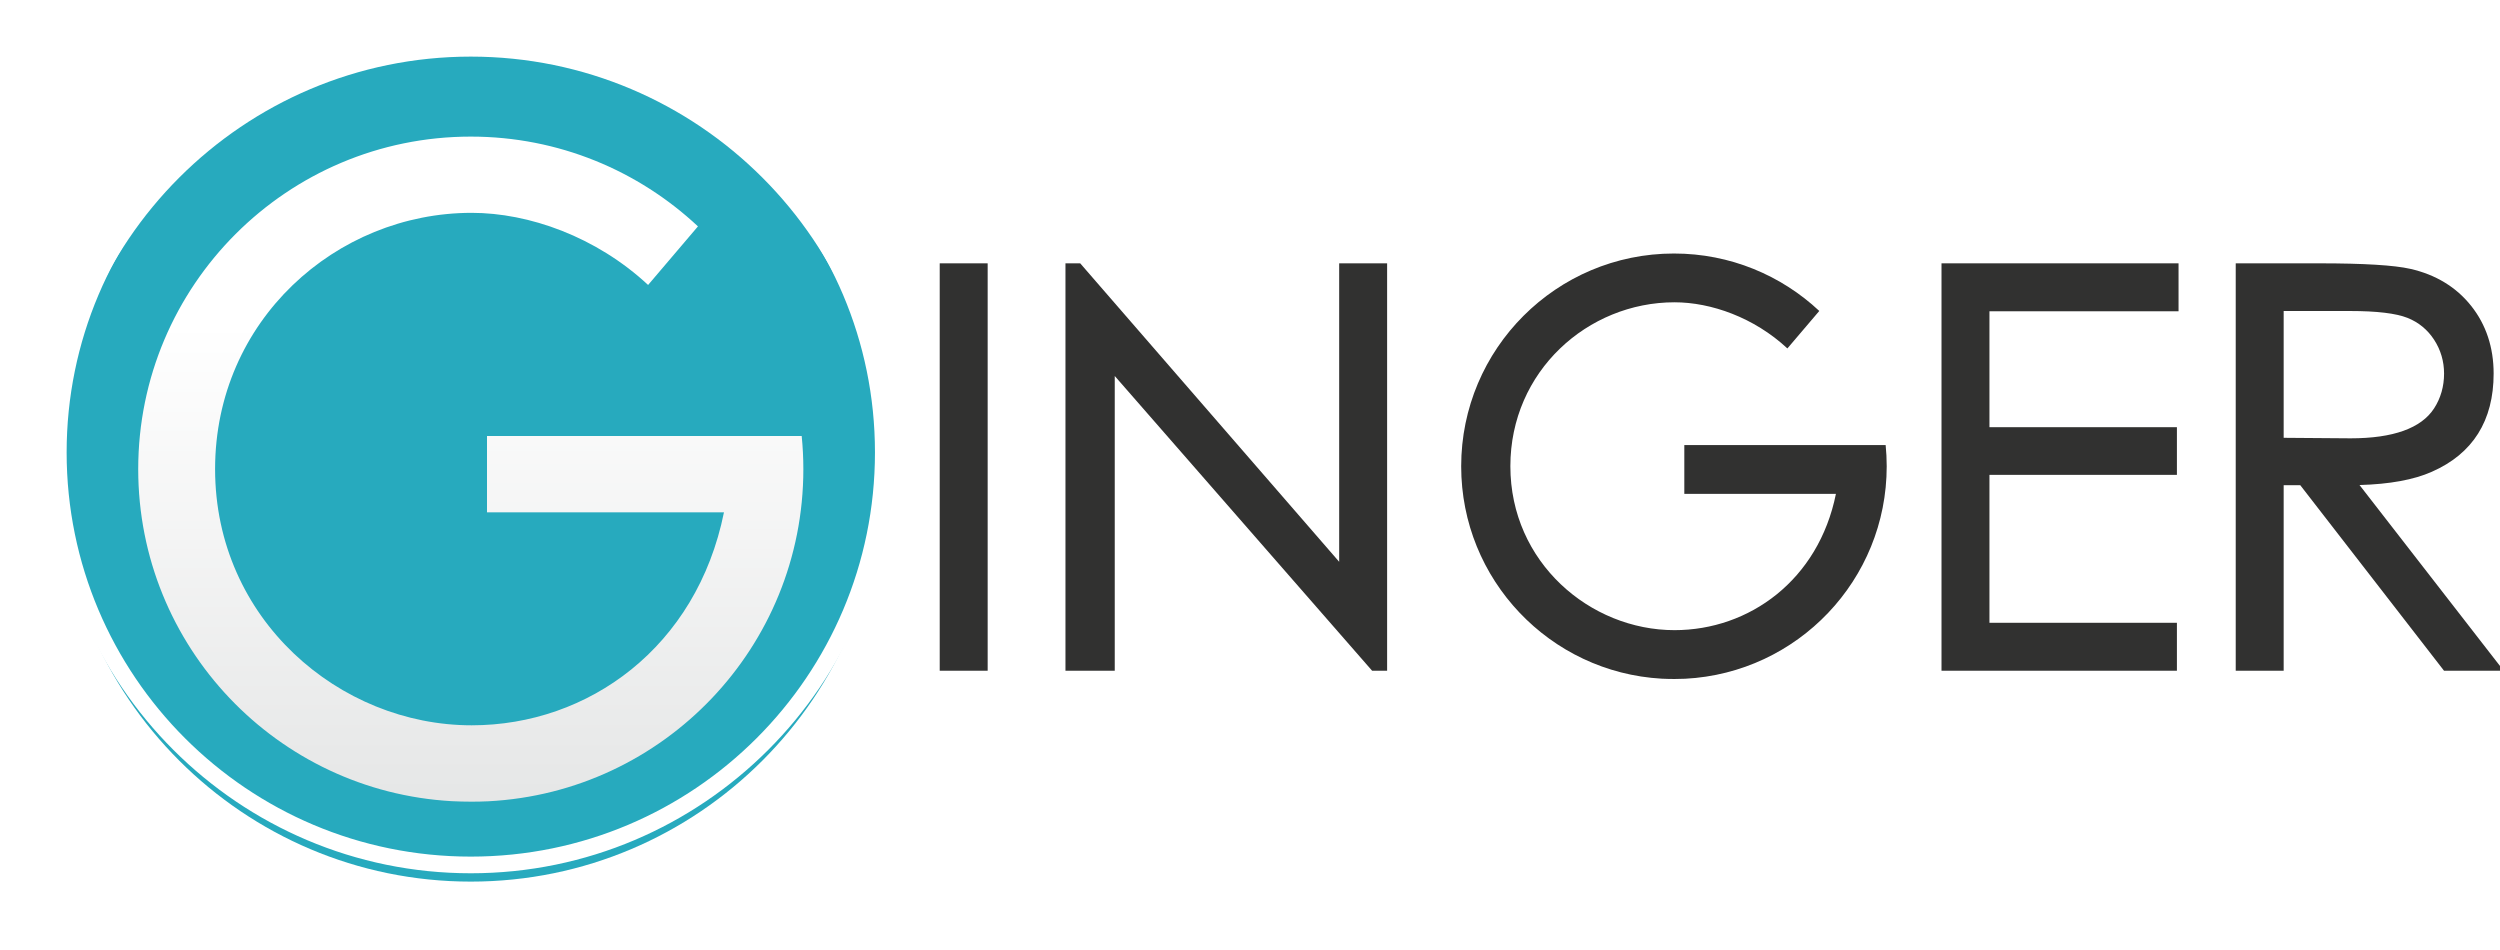 <?xml version="1.0" standalone="no"?>
<!-- Generator: Adobe Fireworks 10, Export SVG Extension by Aaron Beall (http://fireworks.abeall.com) . Version: 0.6.1  -->
<!DOCTYPE svg PUBLIC "-//W3C//DTD SVG 1.1//EN" "http://www.w3.org/Graphics/SVG/1.1/DTD/svg11.dtd">
<svg id="logo_svg.fw-Page%201" viewBox="0 0 300 114" style="background-color:#ffffff00" version="1.1"
	xmlns="http://www.w3.org/2000/svg" xmlns:xlink="http://www.w3.org/1999/xlink" xml:space="preserve"
	x="0px" y="0px" width="300px" height="114px"
>
	<defs>
		<filter id="filter1" x="-100%" y="-100%" width="300%" height="300%">
			<!-- Drop Shadow -->
			<feOffset result="out" in="SourceGraphic" dx="0" dy="2"/>
			<feColorMatrix result="out" in="out" type="matrix" values="0 0 0 0 0  0 0 0 0 0  0 0 0 0 0  0 0 0 0.2 0"/>
			<feGaussianBlur result="out" in="out" stdDeviation="3"/>
			<feBlend in="SourceGraphic" in2="out" mode="normal" result="Drop_Shadow1"/>
		</filter>
		<filter id="filter2" x="-100%" y="-100%" width="300%" height="300%">
			<!-- Drop Shadow -->
			<feOffset result="out" in="SourceGraphic" dx="0" dy="2"/>
			<feColorMatrix result="out" in="out" type="matrix" values="0 0 0 0 0  0 0 0 0 0  0 0 0 0 0  0 0 0 0.2 0"/>
			<feGaussianBlur result="out" in="out" stdDeviation="1"/>
			<feBlend in="SourceGraphic" in2="out" mode="normal" result="Drop_Shadow2"/>
		</filter>
		<linearGradient id="gradient1" x1="50%" y1="0%" x2="50%" y2="100%">
			<stop stop-color="#ffffff" stop-opacity="1" offset="28%"/>
			<stop stop-color="#e6e7e7" stop-opacity="1" offset="99%"/>
		</linearGradient>
	</defs>
	<g id="Layer%201">
		<path filter="url(#filter1)" d="M 56.496 103.793 C 29.202 103.793 6.996 81.586 6.996 54.292 C 6.996 26.998 29.202 4.793 56.496 4.793 C 83.79 4.793 105.996 26.998 105.996 54.292 C 105.996 81.586 83.79 103.793 56.496 103.793 Z" fill="#27aabe"/>
		<path d="M 56.496 5.793 C 83.281 5.793 104.996 27.507 104.996 54.292 C 104.996 81.08 83.281 102.793 56.496 102.793 C 29.711 102.793 7.996 81.08 7.996 54.292 C 7.996 27.507 29.711 5.793 56.496 5.793 L 56.496 5.793 ZM 56.496 3.792 C 28.65 3.792 5.996 26.447 5.996 54.292 C 5.996 82.138 28.65 104.793 56.496 104.793 C 84.342 104.793 106.996 82.138 106.996 54.292 C 106.996 26.447 84.342 3.792 56.496 3.792 L 56.496 3.792 Z" fill="#ffffff"/>
		<path filter="url(#filter2)" d="M 96.204 50.318 L 58.44 50.318 L 58.44 59.482 L 86.875 59.482 C 83.602 75.669 70.611 85.037 56.599 85.037 C 40.744 85.037 25.811 72.31 25.811 54.289 C 25.811 36.47 40.336 23.541 56.599 23.541 C 63.451 23.541 71.532 26.39 77.772 32.195 L 83.754 25.166 C 76.619 18.488 67.037 14.392 56.494 14.392 C 34.453 14.392 16.586 32.259 16.586 54.3 C 16.586 75.58 33.24 92.964 54.225 94.142 C 55.006 94.179 55.797 94.201 56.599 94.201 C 57.27 94.201 57.937 94.185 58.602 94.154 C 79.663 93.058 96.402 75.634 96.402 54.3 C 96.402 52.956 96.334 51.628 96.204 50.318 Z" fill="url(#gradient1)"/>
		<g>
			<path d="M 112.766 80.487 L 118.519 80.487 L 118.519 31.6 L 112.766 31.6 L 112.766 80.487 Z" fill="#313130"/>
			<path d="M 160.701 67.416 L 129.625 31.6 L 127.856 31.6 L 127.856 80.487 L 133.77 80.487 L 133.77 45.12 L 164.652 80.487 L 166.454 80.487 L 166.454 31.6 L 160.701 31.6 L 160.701 67.416 Z" fill="#313130"/>
			<path d="M 232.981 80.487 L 261.229 80.487 L 261.229 74.734 L 238.734 74.734 L 238.734 56.983 L 261.229 56.983 L 261.229 51.263 L 238.734 51.263 L 238.734 37.353 L 261.425 37.353 L 261.425 31.6 L 232.981 31.6 L 232.981 80.487 Z" fill="#313130"/>
			<path d="M 283.143 58.204 C 286.756 58.104 289.67 57.571 291.812 56.616 C 296.738 54.454 299.236 50.489 299.236 44.829 C 299.236 41.69 298.329 38.956 296.54 36.706 C 294.75 34.454 292.295 32.959 289.245 32.264 C 287.326 31.824 283.652 31.6 278.325 31.6 L 268.287 31.6 L 268.287 80.487 L 274.04 80.487 L 274.04 58.22 L 276.029 58.22 L 293.132 80.293 L 293.282 80.487 L 300.441 80.487 L 283.143 58.204 ZM 274.04 52.537 L 274.04 37.321 L 281.998 37.321 C 285.205 37.321 287.527 37.598 288.899 38.145 C 290.232 38.676 291.308 39.561 292.096 40.774 C 292.887 41.993 293.288 43.358 293.288 44.83 C 293.288 46.368 292.887 47.77 292.095 49.001 C 290.552 51.389 287.18 52.6 282.073 52.599 L 274.04 52.537 Z" fill="#313130"/>
			<path d="M 202.118 53.406 L 202.118 59.268 L 220.31 59.268 C 218.217 69.624 209.905 75.618 200.94 75.618 C 190.798 75.618 181.244 67.476 181.244 55.945 C 181.244 44.546 190.536 36.275 200.94 36.275 C 205.324 36.275 210.495 38.098 214.486 41.812 L 218.314 37.315 C 213.749 33.042 207.619 30.422 200.874 30.422 C 186.773 30.422 175.342 41.853 175.342 55.956 C 175.342 69.563 185.989 80.683 199.407 81.442 C 199.912 81.466 200.422 81.479 200.94 81.479 C 201.37 81.479 201.801 81.469 202.227 81.449 C 215.698 80.747 226.405 69.601 226.405 55.956 C 226.405 55.094 226.361 54.245 226.278 53.406 L 202.118 53.406 Z" fill="#313130"/>
		</g>
	</g>
</svg>